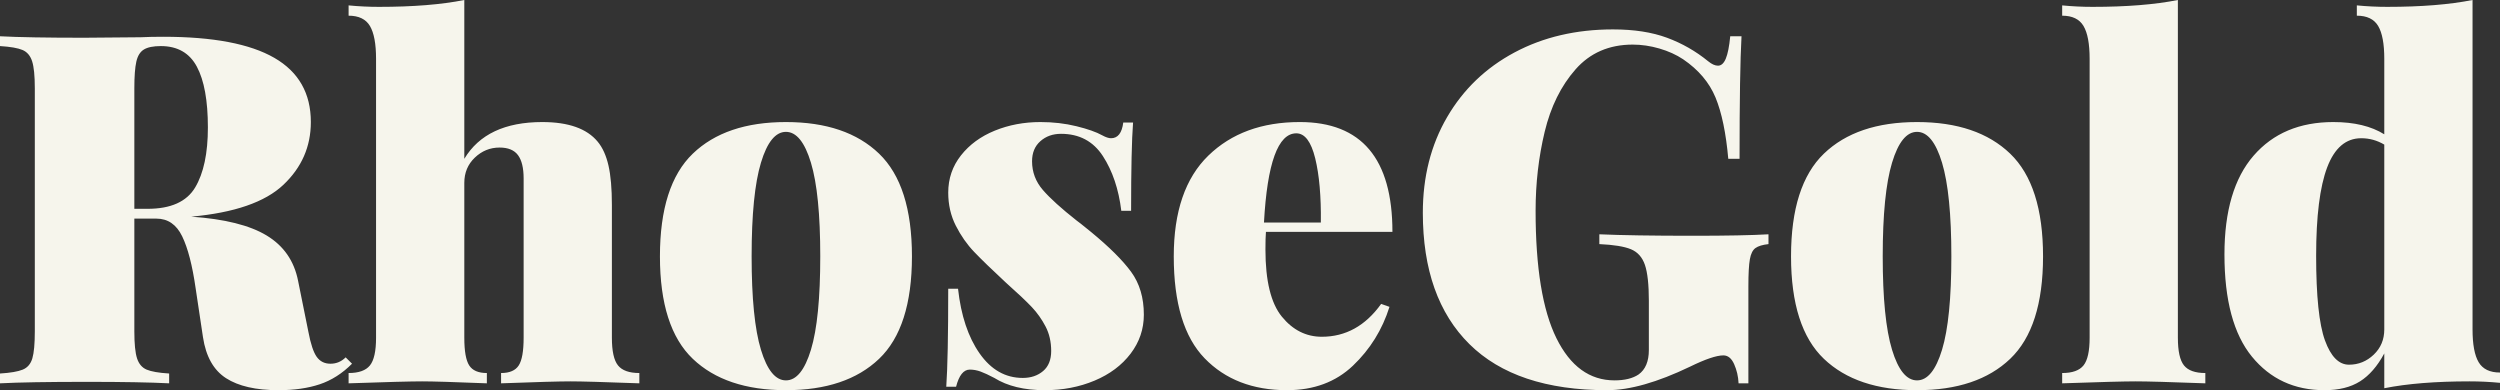 <?xml version="1.0" encoding="UTF-8" standalone="no"?>
<svg
   viewBox="0 0 275.51 43"
   width="5000"
   height="780.372"
   preserveAspectRatio="none"
   version="1.1"
   id="svg849"
   sodipodi:docname="nettside bilder/Original.svg"
   inkscape:version="1.1 (c68e22c387, 2021-05-23)"
   xmlns:inkscape="http://www.inkscape.org/namespaces/inkscape"
   xmlns:sodipodi="http://sodipodi.sourceforge.net/DTD/sodipodi-0.dtd"
   xmlns="http://www.w3.org/2000/svg"
   xmlns:svg="http://www.w3.org/2000/svg">
  <rect x="0" y="0" width="275.51" height="43" fill="#333333" stroke="none"/>
  <sodipodi:namedview
     id="namedview851"
     pagecolor="#505050"
     bordercolor="#eeeeee"
     borderopacity="1"
     inkscape:pageshadow="0"
     inkscape:pageopacity="0"
     inkscape:pagecheckerboard="0"
     showgrid="false"
     inkscape:zoom="0.2318"
     inkscape:cx="2094.478"
     inkscape:cy="390.42278"
     inkscape:window-width="1920"
     inkscape:window-height="1017"
     inkscape:window-x="-8"
     inkscape:window-y="-8"
     inkscape:window-maximized="1"
     inkscape:current-layer="svg849" />
  <defs
     id="defs837" />
  <style
     id="style839">.aD6z1nYkhcolor {fill:#F6F5EC;fill-opacity:1;}</style>
  <g
     opacity="1"
     id="g847">
    <svg
       width="275.51"
       height="43"
       x="0"
       y="0"
       version="1.1"
       preserveAspectRatio="none"
       viewBox="1.12 -31.28 203.96 31.84"
       id="svg845">
      <g
         class="aD6z1nYkhcolor"
         id="g843">
        <path
           d="m 29.32,-2.12 0.52,0.52 q -1.2,1.2 -2.64,1.68 -1.44,0.48 -3.36,0.48 v 0 q -2.76,0 -4.28,-0.98 -1.52,-0.98 -1.88,-3.34 v 0 l -0.6,-4 q -0.4,-2.8 -1.1,-4.24 -0.7,-1.44 -2.1,-1.44 v 0 h -1.8 v 9.2 q 0,1.52 0.22,2.2 0.22,0.68 0.78,0.92 0.56,0.24 1.84,0.32 v 0 V 0 Q 12.6,-0.12 8.24,-0.12 v 0 Q 3.4,-0.12 1.12,0 v 0 -0.8 q 1.28,-0.08 1.86,-0.32 0.58,-0.24 0.78,-0.92 0.2,-0.68 0.2,-2.2 v 0 -19.84 q 0,-1.52 -0.22,-2.2 -0.22,-0.68 -0.78,-0.92 -0.56,-0.24 -1.84,-0.32 v 0 -0.8 Q 3.4,-28.2 8,-28.2 v 0 l 4.6,-0.04 q 0.8,-0.04 1.84,-0.04 v 0 q 6.08,0 9.06,1.72 2.98,1.72 2.98,5.24 v 0 q 0,3 -2.24,5.12 -2.24,2.12 -7.52,2.6 v 0 q 4.08,0.28 6.16,1.54 2.08,1.26 2.56,3.7 v 0 l 0.84,4.16 q 0.28,1.48 0.68,2.04 0.4,0.56 1.12,0.56 v 0 q 0.72,0 1.24,-0.52 z m -15.08,-25.4 q -0.92,0 -1.38,0.28 -0.46,0.28 -0.62,1 -0.16,0.72 -0.16,2.16 v 0 9.84 h 1.08 q 2.84,0 3.88,-1.74 1.04,-1.74 1.04,-4.9 v 0 q 0,-3.28 -0.9,-4.96 -0.9,-1.68 -2.94,-1.68 z M 39,-31.28 v 12.96 q 1.8,-3 6.36,-3 v 0 q 3.2,0 4.52,1.6 v 0 q 0.6,0.72 0.88,1.94 0.28,1.22 0.28,3.22 v 0 10.84 q 0,1.64 0.5,2.26 0.5,0.62 1.74,0.62 v 0 V 0 q -4.32,-0.16 -5.6,-0.16 v 0 Q 46.32,-0.16 42,0 v 0 -0.84 q 1.04,0 1.44,-0.62 0.4,-0.62 0.4,-2.26 v 0 -13 q 0,-1.28 -0.46,-1.9 -0.46,-0.62 -1.5,-0.62 v 0 q -1.16,0 -2.02,0.82 Q 39,-17.6 39,-16.36 v 0 12.64 q 0,1.64 0.4,2.26 0.4,0.62 1.44,0.62 v 0 V 0 q -4,-0.16 -5.28,-0.16 v 0 q -1.36,0 -6,0.16 v 0 -0.84 q 1.24,0 1.74,-0.62 0.5,-0.62 0.5,-2.26 v 0 -22.76 q 0,-1.84 -0.5,-2.68 Q 30.8,-30 29.56,-30 v 0 -0.84 q 1.24,0.12 2.48,0.12 v 0 q 4.16,0 6.96,-0.56 z m 26.24,9.96 q 4.92,0 7.6,2.58 2.68,2.58 2.68,8.38 v 0 q 0,5.8 -2.68,8.36 -2.68,2.56 -7.6,2.56 v 0 q -4.92,0 -7.6,-2.56 -2.68,-2.56 -2.68,-8.36 v 0 q 0,-5.8 2.68,-8.38 2.68,-2.58 7.6,-2.58 z m 0,0.8 q -1.28,0 -2.04,2.52 -0.76,2.52 -0.76,7.64 v 0 q 0,5.12 0.76,7.62 0.76,2.5 2.04,2.5 v 0 q 1.28,0 2.04,-2.5 0.76,-2.5 0.76,-7.62 v 0 q 0,-5.12 -0.76,-7.64 -0.76,-2.52 -2.04,-2.52 z M 86,-21.32 q 1.56,0 2.94,0.34 1.38,0.34 2.1,0.74 v 0 q 0.44,0.24 0.72,0.24 v 0 q 0.84,0 1,-1.28 v 0 h 0.8 q -0.16,2.08 -0.16,7.2 v 0 h -0.8 q -0.32,-2.64 -1.5,-4.46 -1.18,-1.82 -3.42,-1.82 v 0 q -1,0 -1.68,0.6 -0.68,0.6 -0.68,1.64 v 0 q 0,1.32 0.88,2.34 0.88,1.02 2.76,2.5 v 0 q 0.08,0.04 1.16,0.92 v 0 q 2.24,1.84 3.28,3.26 1.04,1.42 1.04,3.5 v 0 q 0,1.76 -1.08,3.18 -1.08,1.42 -2.94,2.2 -1.86,0.78 -4.06,0.78 v 0 q -2.52,0 -4.12,-1 v 0 Q 81.56,-0.8 81.12,-0.96 80.68,-1.12 80.24,-1.12 v 0 q -0.76,0 -1.12,1.4 v 0 h -0.8 q 0.16,-2.28 0.16,-8 v 0 h 0.8 q 0.36,3.28 1.76,5.28 1.4,2 3.52,2 v 0 q 1,0 1.66,-0.56 0.66,-0.56 0.66,-1.64 v 0 q 0,-1.12 -0.46,-2 -0.46,-0.88 -1.12,-1.58 -0.66,-0.7 -2.14,-2.02 v 0 q -1.68,-1.56 -2.56,-2.48 -0.88,-0.92 -1.5,-2.14 -0.62,-1.22 -0.62,-2.7 v 0 q 0,-1.72 1.04,-3.04 1.04,-1.32 2.76,-2.02 1.72,-0.7 3.72,-0.7 z m 22.96,17.52 q 2.92,0 4.84,-2.68 v 0 l 0.68,0.24 q -0.88,2.8 -2.98,4.8 -2.1,2 -5.38,2 v 0 q -4.2,0 -6.72,-2.6 -2.52,-2.6 -2.52,-8.32 v 0 q 0,-5.48 2.82,-8.22 2.82,-2.74 7.46,-2.74 v 0 q 7.56,0 7.56,8.96 v 0 H 104.4 q -0.04,0.48 -0.04,1.44 v 0 q 0,3.84 1.34,5.48 1.34,1.64 3.26,1.64 z m -2.08,-16.6 q -2.24,0 -2.64,7.28 v 0 h 4.64 q 0.04,-3.2 -0.46,-5.24 -0.5,-2.04 -1.54,-2.04 z m 25.84,-8.48 q 2.56,0 4.4,0.68 1.84,0.68 3.36,1.92 v 0 q 0.44,0.36 0.8,0.36 v 0 q 0.4,0 0.64,-0.58 0.24,-0.58 0.36,-1.82 v 0 h 0.92 q -0.16,2.84 -0.16,10 v 0 h -0.92 q -0.28,-3.16 -1.04,-5 -0.76,-1.84 -2.64,-3.12 v 0 q -0.84,-0.56 -1.94,-0.88 -1.1,-0.32 -2.18,-0.32 v 0 q -2.88,0 -4.66,2.02 -1.78,2.02 -2.52,5.1 -0.74,3.08 -0.74,6.44 v 0 q 0,6.96 1.7,10.4 1.7,3.44 4.74,3.44 v 0 q 1.24,0 1.96,-0.48 v 0 q 0.84,-0.6 0.84,-2 v 0 -4 q 0,-2 -0.32,-2.94 -0.32,-0.94 -1.14,-1.28 -0.82,-0.34 -2.58,-0.42 v 0 -0.8 q 2.72,0.12 7.64,0.12 v 0 q 4.12,0 6.16,-0.12 v 0 0.8 q -0.72,0.08 -1.06,0.32 -0.34,0.24 -0.46,0.92 -0.12,0.68 -0.12,2.2 v 0 V 0 h -0.8 q -0.04,-0.84 -0.36,-1.56 -0.32,-0.72 -0.88,-0.72 v 0 q -0.84,0 -2.72,0.92 v 0 q -4,1.92 -6.76,1.92 v 0 q -7.44,0 -11.24,-3.76 -3.8,-3.76 -3.8,-10.72 v 0 q 0,-4.4 1.98,-7.8 1.98,-3.4 5.5,-5.28 3.52,-1.88 8.04,-1.88 z m 24.8,7.56 q 4.92,0 7.6,2.58 2.68,2.58 2.68,8.38 v 0 q 0,5.8 -2.68,8.36 -2.68,2.56 -7.6,2.56 v 0 q -4.92,0 -7.6,-2.56 -2.68,-2.56 -2.68,-8.36 v 0 q 0,-5.8 2.68,-8.38 2.68,-2.58 7.6,-2.58 z m 0,0.8 q -1.28,0 -2.04,2.52 -0.76,2.52 -0.76,7.64 v 0 q 0,5.12 0.76,7.62 0.76,2.5 2.04,2.5 v 0 q 1.28,0 2.04,-2.5 0.76,-2.5 0.76,-7.62 v 0 q 0,-5.12 -0.76,-7.64 -0.76,-2.52 -2.04,-2.52 z m 21.28,-10.76 v 27.56 q 0,1.64 0.5,2.26 0.5,0.62 1.74,0.62 v 0 V 0 q -4.32,-0.16 -5.68,-0.16 v 0 q -1.36,0 -6,0.16 v 0 -0.84 q 1.24,0 1.74,-0.62 0.5,-0.62 0.5,-2.26 v 0 -22.76 q 0,-1.84 -0.5,-2.68 -0.5,-0.84 -1.74,-0.84 v 0 -0.84 q 1.24,0.12 2.48,0.12 v 0 q 4.16,0 6.96,-0.56 z m 24.04,26.88 q 0,1.84 0.5,2.68 0.5,0.84 1.74,0.84 v 0 0.84 q -1.24,-0.12 -2.48,-0.12 v 0 q -4.16,0 -6.96,0.56 v 0 -2.84 q -0.84,1.56 -1.98,2.28 -1.14,0.72 -2.9,0.72 v 0 q -3.68,0 -5.92,-2.74 -2.24,-2.74 -2.24,-8.34 v 0 q 0,-5.32 2.38,-8.06 2.38,-2.74 6.5,-2.74 v 0 q 2.56,0 4.16,1 v 0 -6.16 q 0,-1.84 -0.5,-2.68 -0.5,-0.84 -1.74,-0.84 v 0 -0.84 q 1.24,0.12 2.48,0.12 v 0 q 4.16,0 6.96,-0.56 v 0 z m -10.08,2.88 q 1.16,0 2.02,-0.82 0.86,-0.82 0.86,-2.06 v 0 -15.08 Q 194.76,-20 193.76,-20 v 0 q -1.88,0 -2.78,2.38 -0.9,2.38 -0.9,7.22 v 0 q 0,4.92 0.72,6.9 0.72,1.98 1.96,1.98 z"
           id="path841" />
      </g>
    </svg>
  </g>
</svg>
